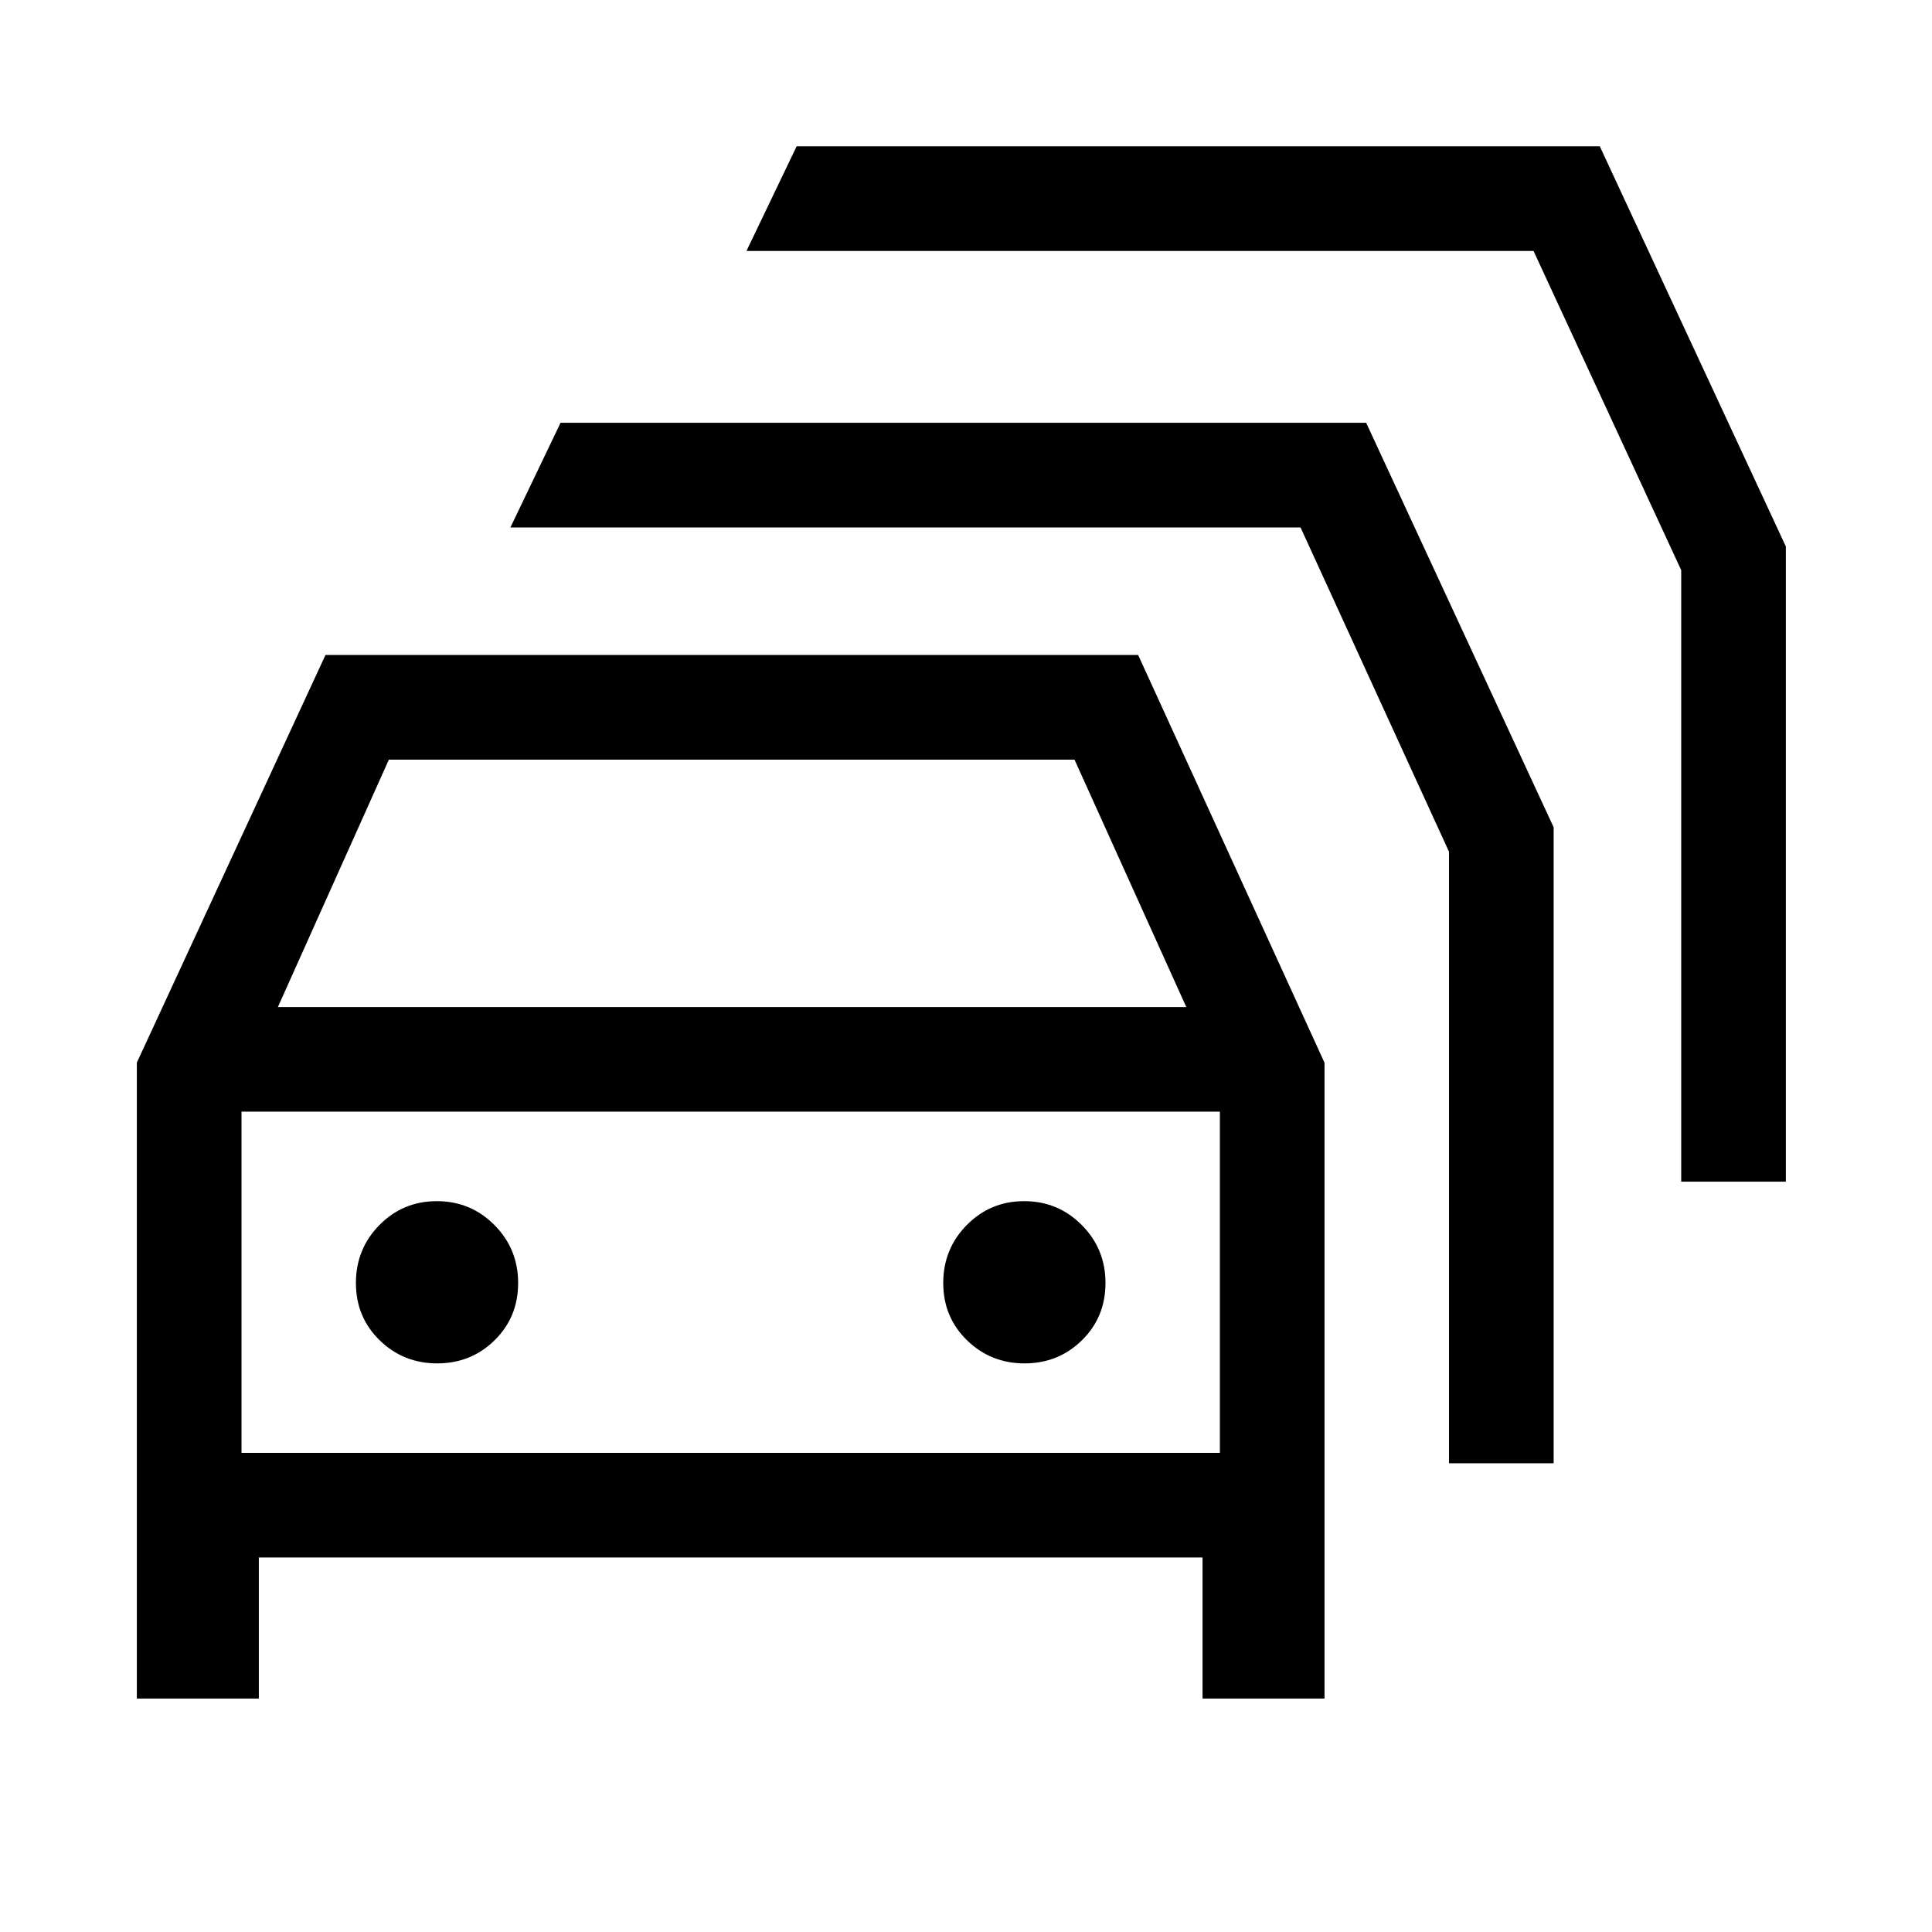 <svg xmlns="http://www.w3.org/2000/svg" height="20" viewBox="0 -960 960 960" width="20"><path d="M128.61-116H68v-316l93.73-202.54h403.81l92.61 202.62V-116h-60.61v-70.08H128.61V-116Zm9.47-343.61h451.38l-55.54-122.93H193.23l-55.15 122.93ZM120-238.08h486.15v-169.54H120v169.54Zm97.24-44.46q16.84 0 28.53-11.5 11.69-11.5 11.69-28.44 0-16.95-11.78-28.81t-28.62-11.86q-16.83 0-28.52 11.86-11.69 11.86-11.69 28.81 0 16.94 11.78 28.44t28.61 11.5Zm291.85 0q16.83 0 28.53-11.5 11.69-11.5 11.69-28.44 0-16.95-11.79-28.81-11.78-11.86-28.61-11.86t-28.52 11.86q-11.7 11.86-11.7 28.81 0 16.94 11.79 28.44 11.78 11.5 28.61 11.5ZM720-232.92v-303.85l-73.77-161.15H253.62l24.92-52h400.3l93.16 201v316h-52Zm115.38-139.93v-303.84L762-835.31H370.92l24.93-52h399.07l92.46 198.85v315.61h-52Zm-472.3 50Z"/></svg>